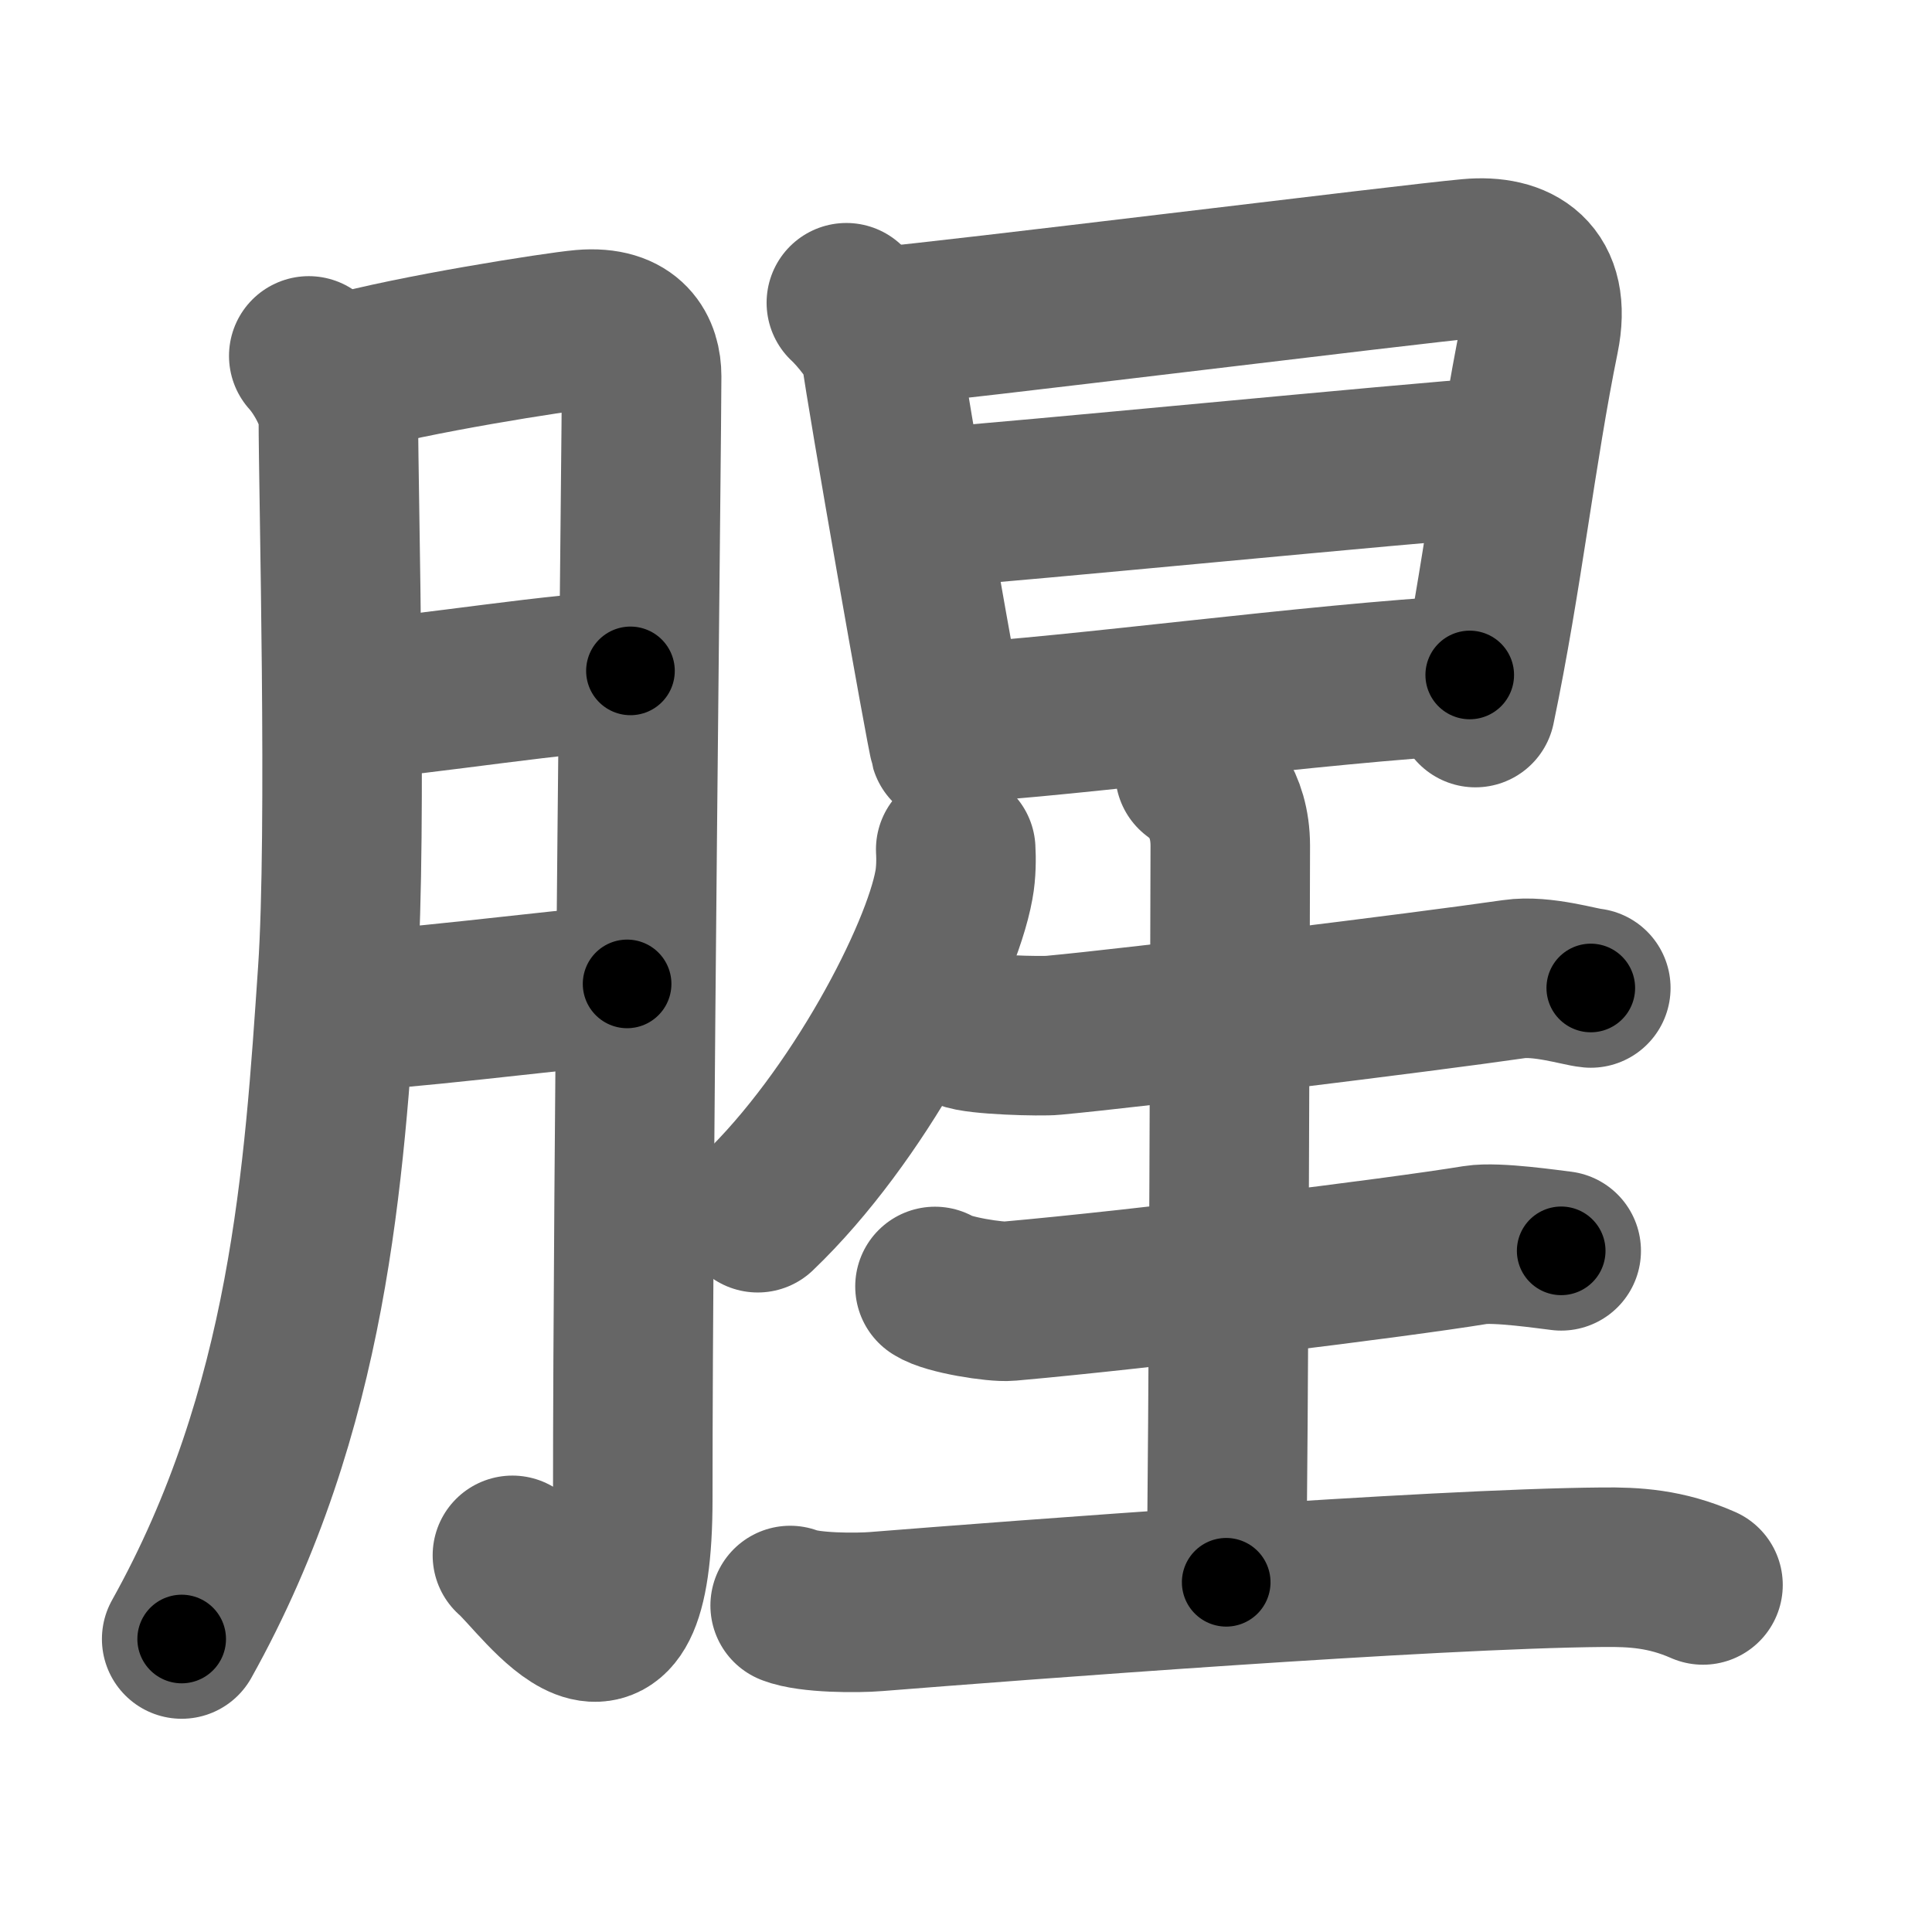 <svg xmlns="http://www.w3.org/2000/svg" width="109" height="109" viewBox="0 0 109 109" id="8165"><g fill="none" stroke="#666" stroke-width="9" stroke-linecap="round" stroke-linejoin="round"><g><g><path d="M17.42,20.08c0.83,0.92,1.67,2.54,1.67,3.5c0,4.17,0.5,23.35-0.04,31.27c-0.77,11.28-1.56,24.65-8.8,37.62" /><path d="M19.42,21.08c3.83-1.08,11.97-2.36,13.45-2.49c2.67-0.23,3.33,1.29,3.33,2.64c0,3.19-0.5,45.19-0.5,63.32c0,12.47-5.08,4.69-6.79,3.2" /><path d="M19.82,39.5c4.11-0.28,12.14-1.63,15.75-1.65" /><path d="M18.93,57.09c3.27-0.07,12.02-1.18,16.45-1.58" /></g><g><g><path d="M47.75,17.08c0.6,0.55,1.85,2.04,1.95,2.82c0.3,2.35,3.65,21.41,3.88,22.18" /><path d="M49.79,18.43c3.49-0.28,29.94-3.56,33.12-3.84c2.65-0.24,4.66,0.91,3.94,4.44c-1.31,6.41-2.08,13.57-3.61,20.89" /><path d="M52.74,28.62c4.32-0.29,26.77-2.5,31.66-2.83" /><path d="M53.81,40.8c6.79-0.37,20.33-2.24,29.11-2.72" /></g><g><path d="M53.92,47.92c0.03,0.48,0.03,1.32-0.1,2c-0.72,4.03-5.41,13.09-11.07,18.5" /><path d="M54.42,58.08c0.66,0.31,4.34,0.4,5,0.33c4.76-0.44,20.83-2.42,26-3.17c1.57-0.23,3.75,0.45,4.33,0.5" /><path d="M67.42,43.58c0.69,0.51,1.99,1.67,1.99,4.14c0,1.02-0.09,35.19-0.23,41.55" /><path d="M52.75,72.58c0.71,0.48,3.45,0.9,4.17,0.83c7.58-0.67,21.89-2.44,26.33-3.17c1.19-0.19,4.2,0.26,4.83,0.33" /><path d="M44.58,90.58c1.08,0.43,3.78,0.43,4.86,0.34c7.8-0.62,31.3-2.42,40.97-2.5c1.8-0.02,3.58,0.08,5.67,1" /></g></g></g></g><g fill="none" stroke="#000" stroke-width="5" stroke-linecap="round" stroke-linejoin="round"><g><g><path d="M17.42,20.08c0.83,0.92,1.67,2.54,1.67,3.5c0,4.17,0.5,23.35-0.04,31.27c-0.77,11.28-1.56,24.65-8.8,37.62" stroke-dasharray="74.21" stroke-dashoffset="74.21"><animate id="0" attributeName="stroke-dashoffset" values="74.21;0" dur="0.56s" fill="freeze" begin="0s;8165.click" /></path><path d="M19.42,21.08c3.83-1.08,11.97-2.36,13.45-2.49c2.67-0.23,3.33,1.29,3.33,2.64c0,3.19-0.5,45.19-0.5,63.32c0,12.47-5.08,4.69-6.79,3.2" stroke-dasharray="95.86" stroke-dashoffset="95.86"><animate attributeName="stroke-dashoffset" values="95.86" fill="freeze" begin="8165.click" /><animate id="1" attributeName="stroke-dashoffset" values="95.86;0" dur="0.72s" fill="freeze" begin="0.end" /></path><path d="M19.82,39.5c4.11-0.28,12.14-1.63,15.75-1.65" stroke-dasharray="15.84" stroke-dashoffset="15.84"><animate attributeName="stroke-dashoffset" values="15.84" fill="freeze" begin="8165.click" /><animate id="2" attributeName="stroke-dashoffset" values="15.84;0" dur="0.16s" fill="freeze" begin="1.end" /></path><path d="M18.93,57.09c3.27-0.07,12.02-1.18,16.45-1.58" stroke-dasharray="16.53" stroke-dashoffset="16.53"><animate attributeName="stroke-dashoffset" values="16.53" fill="freeze" begin="8165.click" /><animate id="3" attributeName="stroke-dashoffset" values="16.53;0" dur="0.17s" fill="freeze" begin="2.end" /></path></g><g><g><path d="M47.75,17.08c0.6,0.55,1.85,2.04,1.95,2.82c0.3,2.35,3.65,21.41,3.88,22.18" stroke-dasharray="25.99" stroke-dashoffset="25.99"><animate attributeName="stroke-dashoffset" values="25.99" fill="freeze" begin="8165.click" /><animate id="4" attributeName="stroke-dashoffset" values="25.99;0" dur="0.26s" fill="freeze" begin="3.end" /></path><path d="M49.79,18.43c3.49-0.28,29.94-3.56,33.12-3.84c2.65-0.24,4.66,0.91,3.94,4.44c-1.31,6.41-2.08,13.57-3.61,20.89" stroke-dasharray="61.85" stroke-dashoffset="61.85"><animate attributeName="stroke-dashoffset" values="61.85" fill="freeze" begin="8165.click" /><animate id="5" attributeName="stroke-dashoffset" values="61.85;0" dur="0.47s" fill="freeze" begin="4.end" /></path><path d="M52.74,28.62c4.32-0.29,26.77-2.5,31.66-2.83" stroke-dasharray="31.79" stroke-dashoffset="31.79"><animate attributeName="stroke-dashoffset" values="31.79" fill="freeze" begin="8165.click" /><animate id="6" attributeName="stroke-dashoffset" values="31.79;0" dur="0.32s" fill="freeze" begin="5.end" /></path><path d="M53.81,40.8c6.79-0.37,20.33-2.24,29.11-2.72" stroke-dasharray="29.24" stroke-dashoffset="29.24"><animate attributeName="stroke-dashoffset" values="29.24" fill="freeze" begin="8165.click" /><animate id="7" attributeName="stroke-dashoffset" values="29.24;0" dur="0.29s" fill="freeze" begin="6.end" /></path></g><g><path d="M53.92,47.92c0.03,0.48,0.03,1.32-0.1,2c-0.72,4.03-5.41,13.09-11.07,18.5" stroke-dasharray="23.81" stroke-dashoffset="23.81"><animate attributeName="stroke-dashoffset" values="23.81" fill="freeze" begin="8165.click" /><animate id="8" attributeName="stroke-dashoffset" values="23.81;0" dur="0.24s" fill="freeze" begin="7.end" /></path><path d="M54.42,58.08c0.66,0.31,4.34,0.4,5,0.33c4.76-0.44,20.83-2.42,26-3.17c1.57-0.23,3.75,0.45,4.33,0.5" stroke-dasharray="35.6" stroke-dashoffset="35.6"><animate attributeName="stroke-dashoffset" values="35.6" fill="freeze" begin="8165.click" /><animate id="9" attributeName="stroke-dashoffset" values="35.6;0" dur="0.36s" fill="freeze" begin="8.end" /></path><path d="M67.42,43.58c0.69,0.51,1.99,1.67,1.99,4.14c0,1.02-0.09,35.19-0.23,41.55" stroke-dasharray="46.33" stroke-dashoffset="46.33"><animate attributeName="stroke-dashoffset" values="46.33" fill="freeze" begin="8165.click" /><animate id="10" attributeName="stroke-dashoffset" values="46.33;0" dur="0.46s" fill="freeze" begin="9.end" /></path><path d="M52.75,72.58c0.71,0.48,3.45,0.9,4.17,0.83c7.58-0.67,21.89-2.44,26.33-3.17c1.19-0.19,4.2,0.26,4.83,0.33" stroke-dasharray="35.66" stroke-dashoffset="35.66"><animate attributeName="stroke-dashoffset" values="35.66" fill="freeze" begin="8165.click" /><animate id="11" attributeName="stroke-dashoffset" values="35.66;0" dur="0.36s" fill="freeze" begin="10.end" /></path><path d="M44.58,90.58c1.08,0.43,3.78,0.43,4.86,0.34c7.8-0.62,31.3-2.42,40.97-2.5c1.8-0.02,3.58,0.08,5.67,1" stroke-dasharray="51.76" stroke-dashoffset="51.76"><animate attributeName="stroke-dashoffset" values="51.76" fill="freeze" begin="8165.click" /><animate id="12" attributeName="stroke-dashoffset" values="51.76;0" dur="0.52s" fill="freeze" begin="11.end" /></path></g></g></g></g></svg>